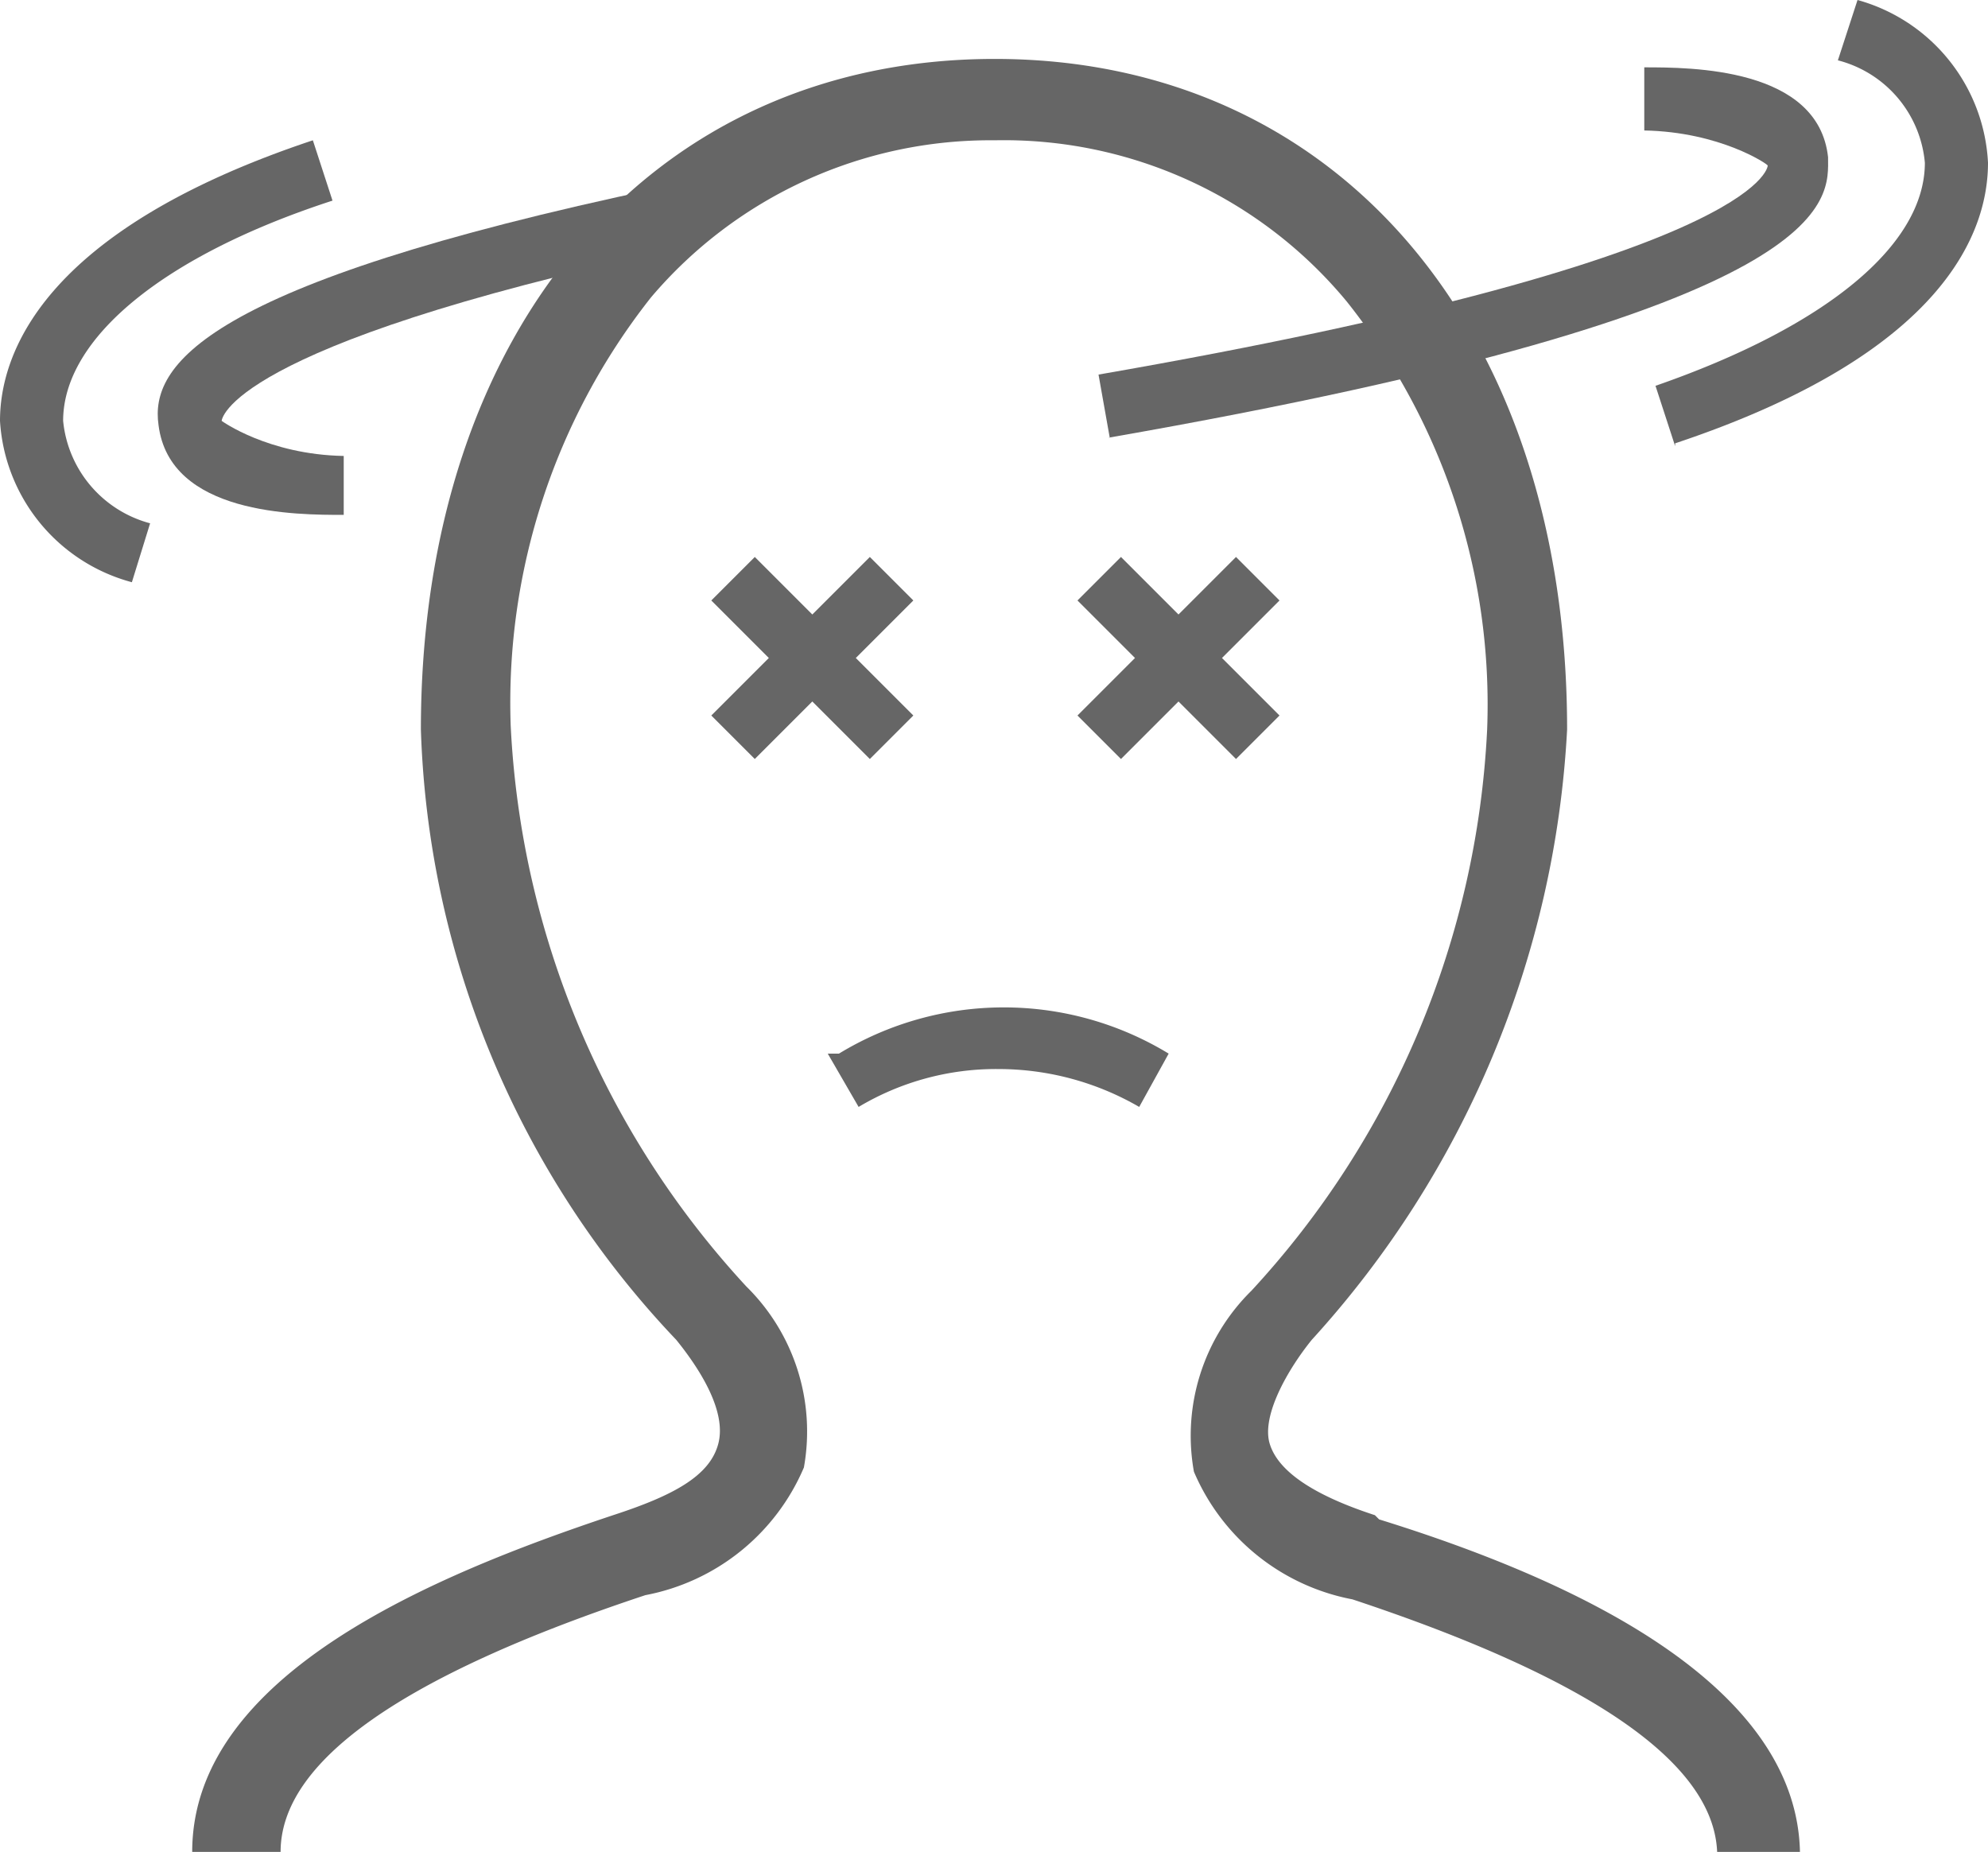 <svg xmlns="http://www.w3.org/2000/svg" viewBox="0 0 14.17 13.2"><defs><style>.cls-1{fill:#666;}</style></defs><g id="Layer_2" data-name="Layer 2"><g id="Layer_1-2" data-name="Layer 1"><path class="cls-1" d="M9.8,10.8c-.43-.14-.69-.31-.75-.51s.13-.53.3-.74A7,7,0,0,0,11.17,5.2C11.17,2.34,9.53.42,7.09.42S3,2.34,3,5.2A6.61,6.61,0,0,0,4.82,9.55c.17.21.36.51.3.74s-.32.37-.75.51c-1.29.43-3,1.14-3,2.4H2c0-.65.88-1.26,2.6-1.83a1.54,1.54,0,0,0,1.13-.91,1.45,1.45,0,0,0-.41-1.29,6.34,6.34,0,0,1-1.68-4,4.66,4.66,0,0,1,1-3.05A3.17,3.17,0,0,1,7.09,1,3.17,3.17,0,0,1,9.6,2.15a4.61,4.61,0,0,1,1,3.05,6.34,6.34,0,0,1-1.68,4,1.45,1.45,0,0,0-.41,1.29,1.54,1.54,0,0,0,1.13.91c1.72.57,2.6,1.18,2.6,1.83h.59c0-1.26-1.71-2-3-2.4"/><polygon class="cls-1" points="5.38 5.41 5.79 5 6.2 5.41 6.51 5.1 6.1 4.69 6.51 4.28 6.2 3.97 5.79 4.38 5.38 3.97 5.07 4.28 5.48 4.69 5.07 5.1 5.38 5.41"/><polygon class="cls-1" points="7.99 5.41 8.4 5 8.81 5.41 9.12 5.1 8.71 4.69 9.12 4.28 8.81 3.97 8.4 4.38 7.99 3.97 7.68 4.28 8.09 4.69 7.68 5.1 7.99 5.41"/><path class="cls-1" d="M5.9,7.51l.22.38a1.91,1.91,0,0,1,1-.27,2,2,0,0,1,1,.27l.21-.38a2.26,2.26,0,0,0-2.35,0"/><path class="cls-1" d="M.94,4.15A1.27,1.27,0,0,1,0,3c0-.46.28-1.35,2.23-2l.14.43C1.17,1.82.45,2.41.45,3a.84.84,0,0,0,.62.73Z"/><path class="cls-1" d="M2.45,3.67c-.34,0-1.24,0-1.32-.64-.06-.42.3-1,3.57-1.69l.1.44C1.6,2.47,1.58,3,1.58,3s.33.24.87.25Z"/><path class="cls-1" d="M11.94,3.18l-.14-.43c1.21-.42,1.92-1,1.92-1.59A.83.83,0,0,0,13.1.43L13.24,0a1.27,1.27,0,0,1,.93,1.16c0,.47-.28,1.35-2.23,2"/><path class="cls-1" d="M7.91,3.12l-.08-.45c4.72-.82,4.77-1.48,4.77-1.49s-.34-.24-.88-.25V.48c.33,0,1.24,0,1.31.64,0,.3.14,1.08-5.13,2"/></g></g></svg>